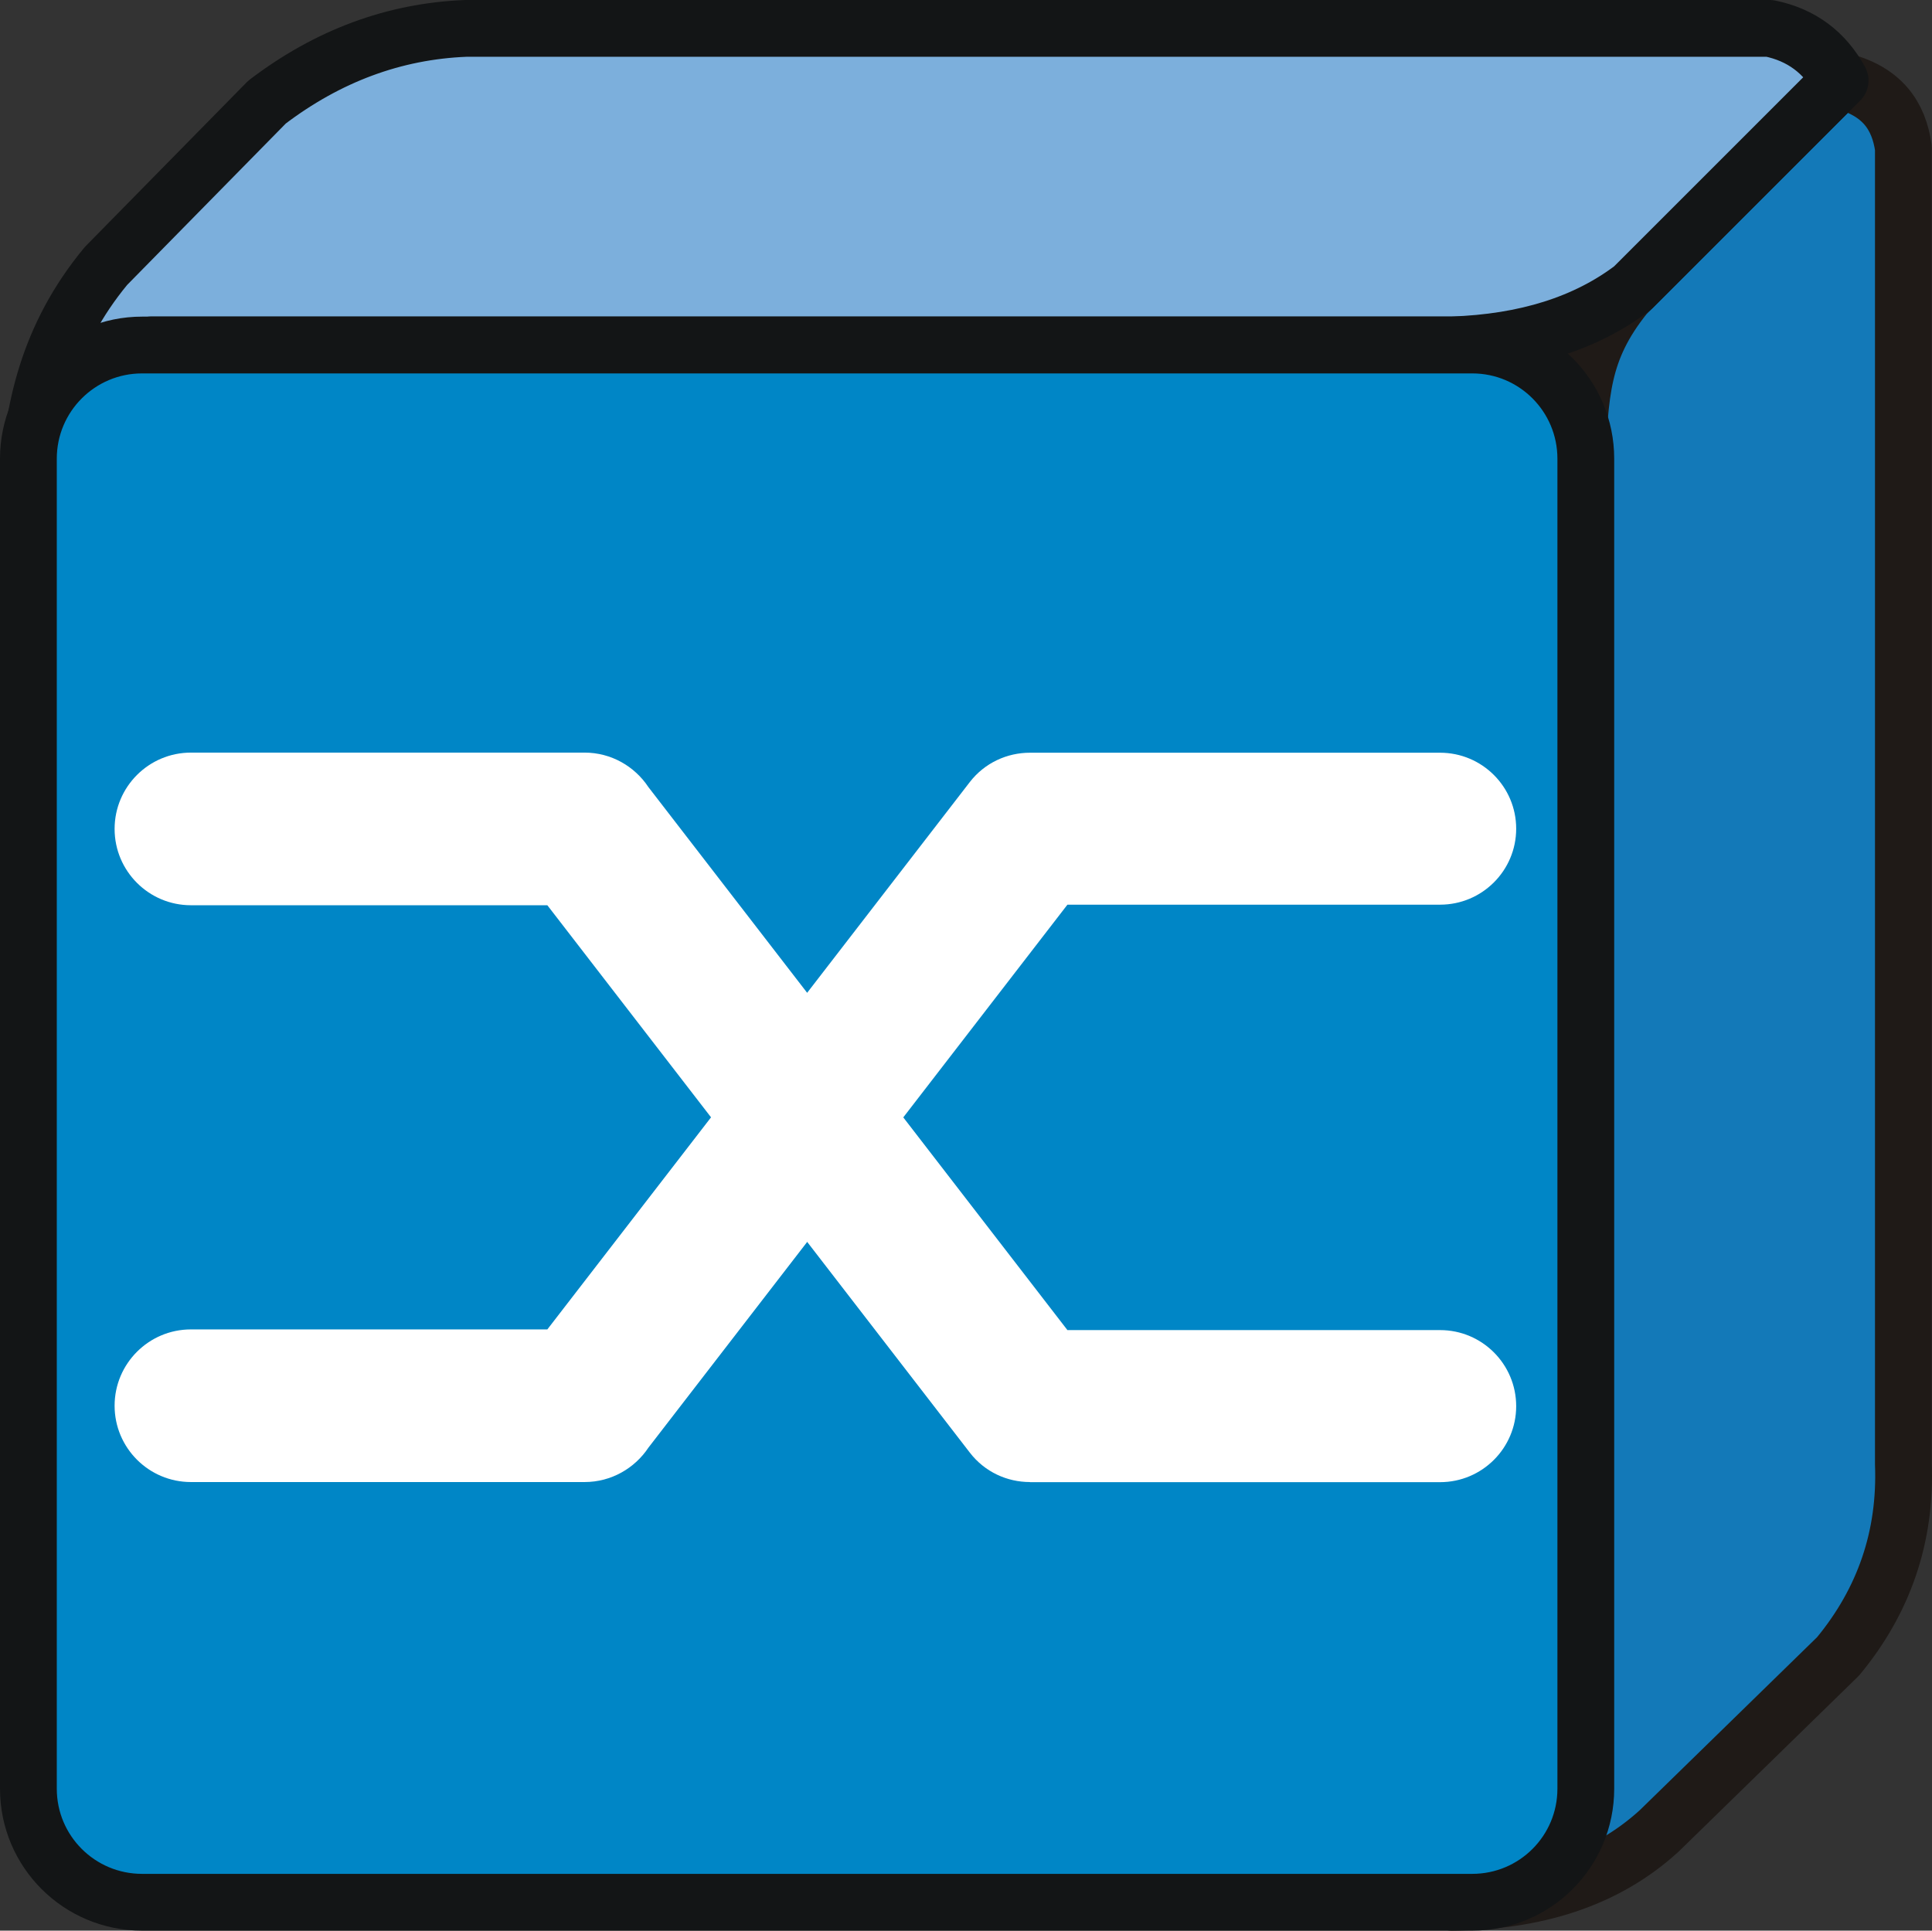
<svg enable-background="new 0 0 17.01 17" height="17" viewBox="0 0 17.01 17"
     width="17.01" xmlns="http://www.w3.org/2000/svg">
    <rect x="0" y="0" width="17.01" height="17" fill="#333333" stroke="none"/>
    <path d="m12.693 16.75h-11.264c-.791-.152-1.184-.568-1.179-1.245v-11.222c.009-.873.216-1.54.683-1.941l1.417-1.443c.432-.321.958-.549 1.624-.642l11.607-.007c.624.059 1.032.357 1.178.944v11.662c.031.677-.187 1.242-.575 1.729l-1.808 1.722c-.691.391-.934.401-1.683.443z"
          fill="#0086c6" stroke="#1f1a17" stroke-width=".01"/>
    <g stroke-linecap="round" stroke-linejoin="round" stroke-width=".5">
        <path d="m12.784 16.75c.722-.007 1.344-.189 1.825-.629l1.574-1.536c.407-.492.599-1.058.575-1.694v-11.589c-.04-.281-.184-.503-.558-.593l-1.889 1.889c-.401.497-.391.872-.433 1.494l.078 11.661z"
              fill="#1379b8" stroke="#1f1a17"/>
        <path d="m14.375 2.535 1.826-1.826c-.136-.249-.342-.402-.62-.459h-11.48c-.631.025-1.215.242-1.75.649l-1.418 1.443c-.512.619-.65 1.274-.683 1.941l1.082-1.246h11.452c.65-.022 1.18-.19 1.591-.502z"
              fill="#7cafdc" stroke="#131516"/>
        <path d="m1.251 3.038h11.711c.553 0 1 .448 1 1.001v11.711c0 .553-.447 1-1 1h-11.711c-.553 0-1.001-.447-1.001-1v-11.711c0-.553.448-1.001 1.001-1.001z"
              fill="#0086c6" stroke="#131516"/>
    </g>
    <path d="m1.114 6.564h3.712l4.201 5.444h3.869" fill="none"/>
    <path d="m1.681 7.971c-.371 0-.672-.301-.672-.672s.301-.672.672-.672h3.466c.234 0 .441.121.562.304l3.689 4.781h3.281c.37 0 .67.3.67.67 0 .369-.3.669-.67.669h-3.611v-.001c-.2 0-.398-.088-.53-.26l-3.719-4.819z"
          fill="#fff"/>
    <path d="m1.681 11.706c-.371 0-.672.301-.672.672s.301.672.672.672h3.466c.234 0 .441-.121.562-.303l3.689-4.781h3.281c.37 0 .67-.3.67-.669s-.3-.669-.67-.669h-3.611c-.2 0-.398.088-.53.259l-3.719 4.819z"
          fill="#fff"/>
</svg>